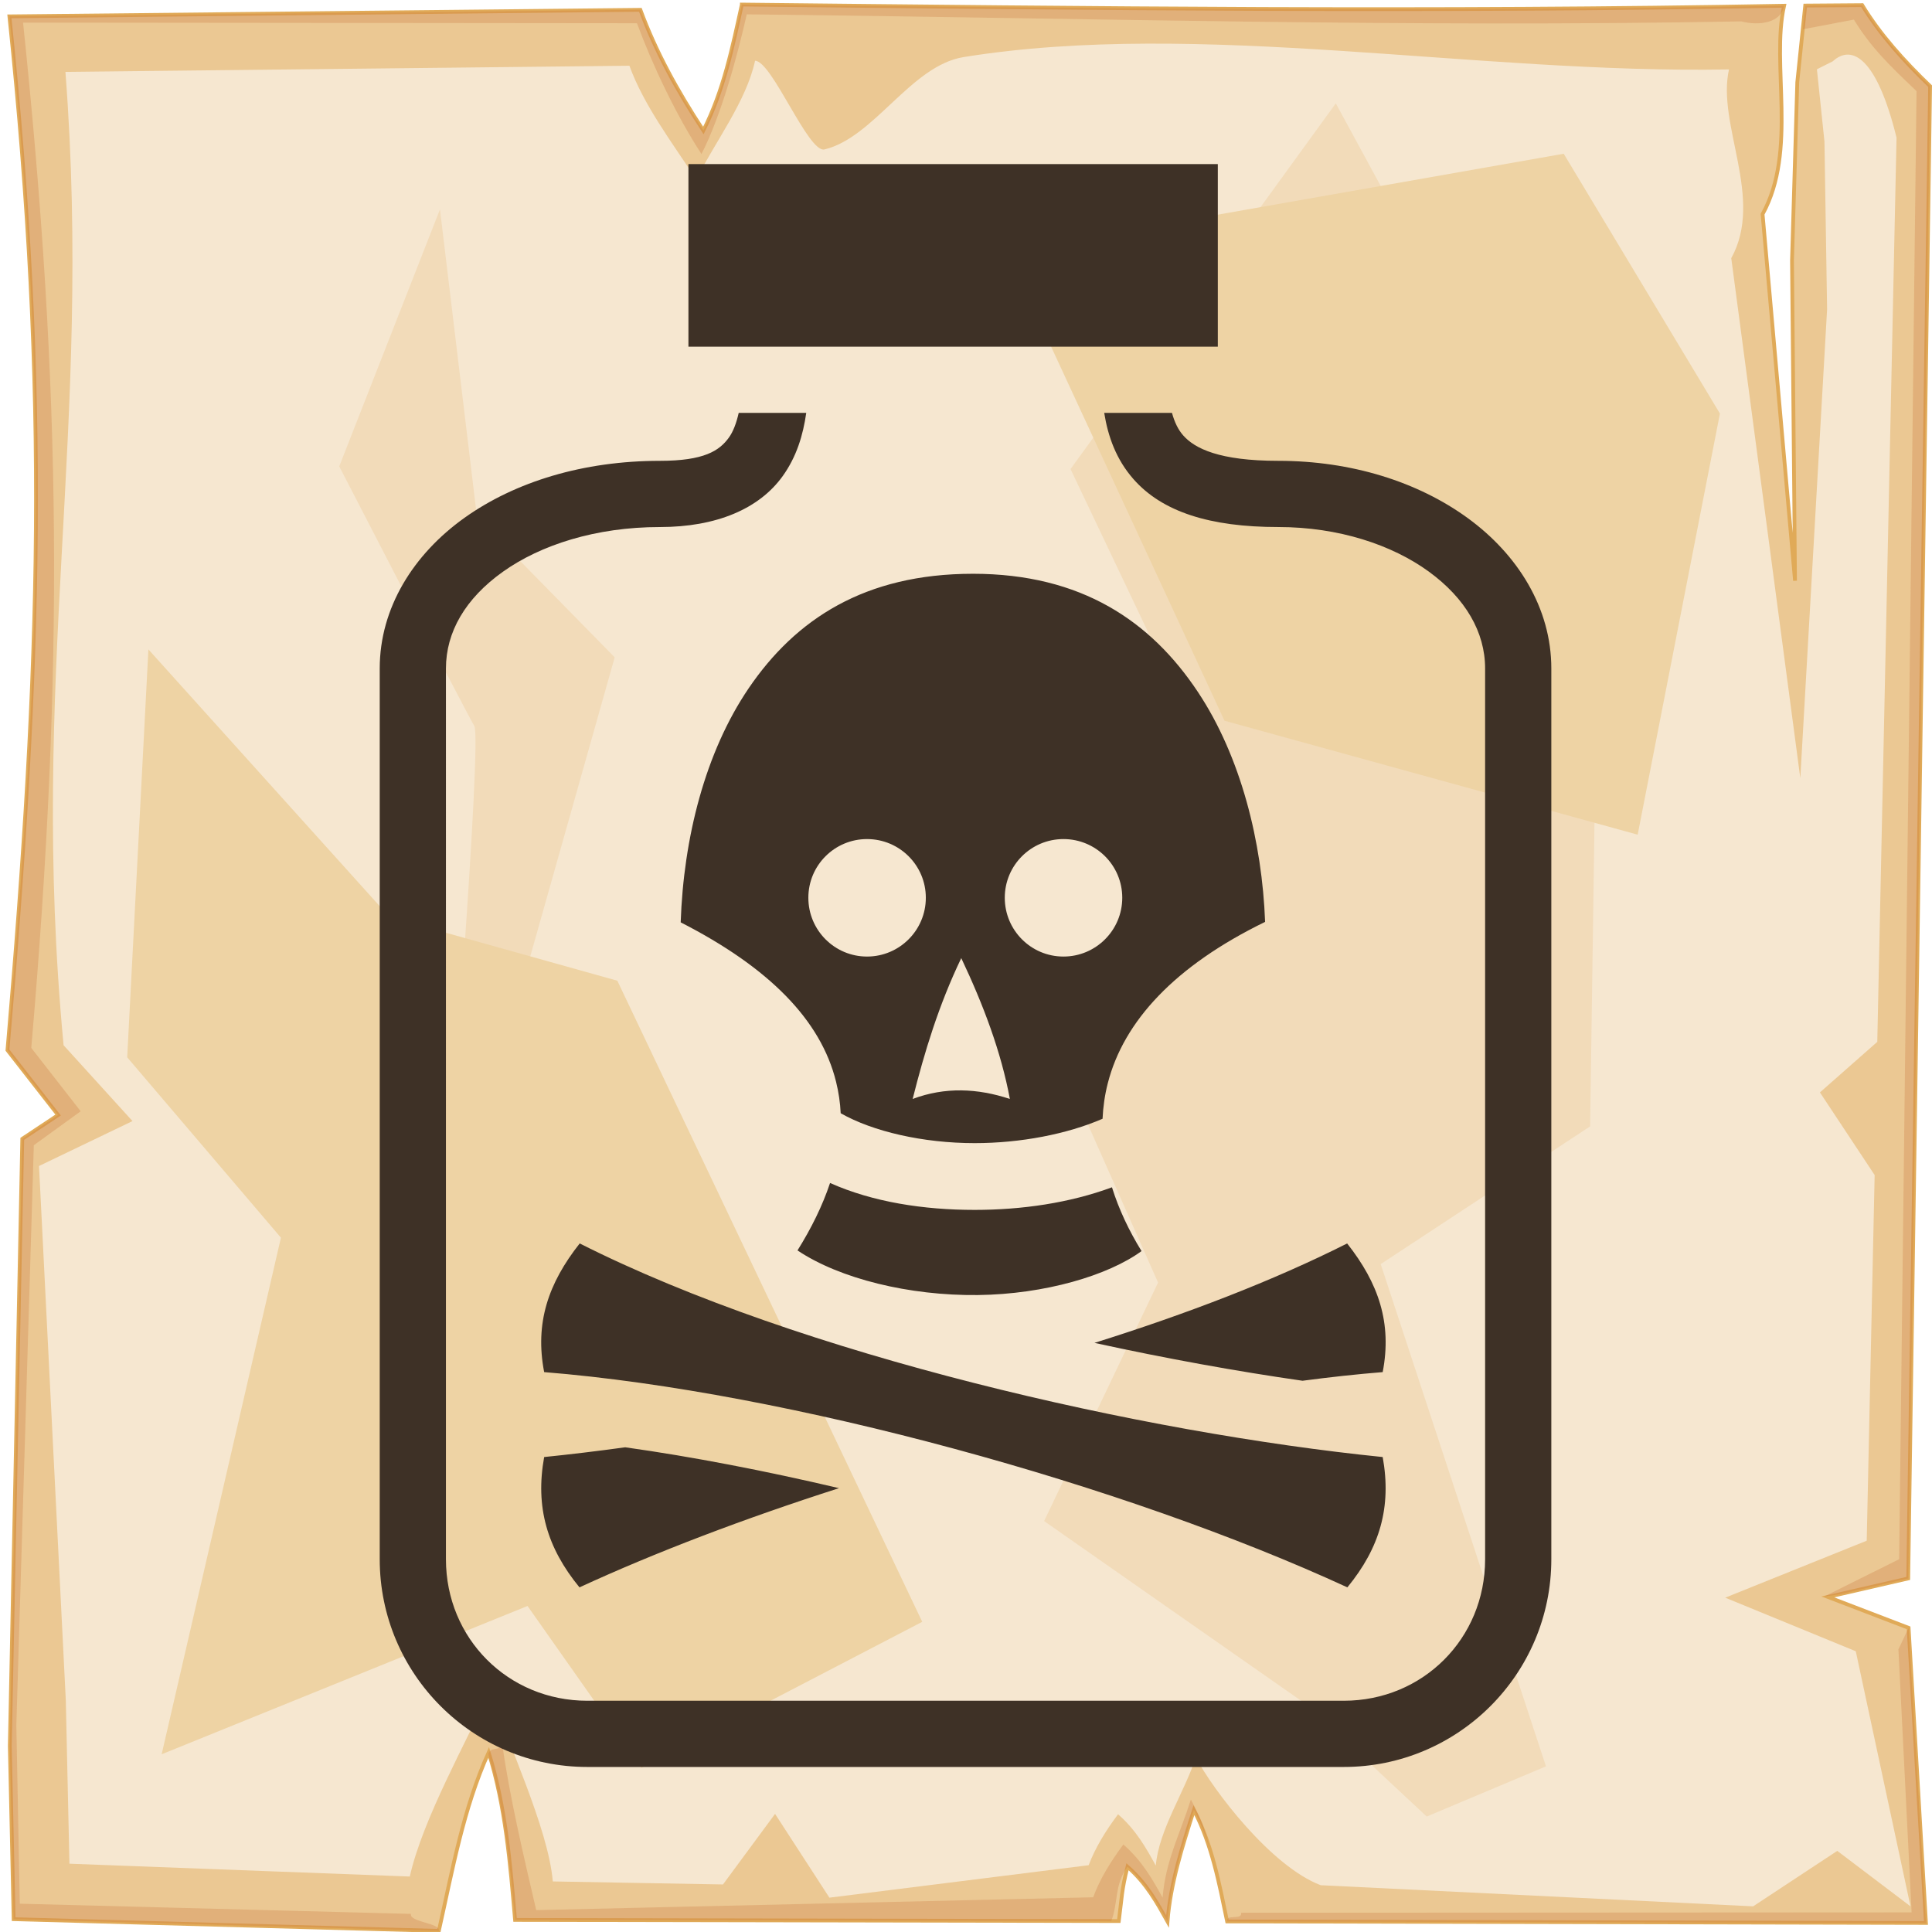 <?xml version="1.0" encoding="UTF-8" standalone="no"?>
<svg
   viewBox="0 0 512 512"
   style="height: 512px; width: 512px;"
   version="1.1"
   id="svg12"
   sodipodi:docname="poison-bottle.svg"
   inkscape:version="1.4 (e7c3feb1, 2024-10-09)"
   xmlns:inkscape="http://www.inkscape.org/namespaces/inkscape"
   xmlns:sodipodi="http://sodipodi.sourceforge.net/DTD/sodipodi-0.dtd"
   xmlns="http://www.w3.org/2000/svg"
   xmlns:svg="http://www.w3.org/2000/svg">
  <sodipodi:namedview
     id="namedview12"
     pagecolor="#505050"
     bordercolor="#ffffff"
     borderopacity="1"
     inkscape:showpageshadow="0"
     inkscape:pageopacity="0"
     inkscape:pagecheckerboard="1"
     inkscape:deskcolor="#d1d1d1"
     inkscape:zoom="0.4609375"
     inkscape:cx="257.08475"
     inkscape:cy="254.91525"
     inkscape:window-width="992"
     inkscape:window-height="472"
     inkscape:window-x="0"
     inkscape:window-y="38"
     inkscape:window-maximized="0"
     inkscape:current-layer="svg12" />
  <defs
     id="defs2">
    <radialGradient
       id="lorc-poison-bottle-gradient-0">
      <stop
         offset="0%"
         stop-color="#830000"
         stop-opacity="1"
         id="stop1" />
      <stop
         offset="100%"
         stop-color="#000"
         stop-opacity="1"
         id="stop2" />
    </radialGradient>
  </defs>
  <path
     d="M0 0h512v512H0z"
     fill="url(#pattern)"
     id="path2" />
  <svg
     version="1.1"
     id="svg11">
    <defs
       id="defs6">
      <filter
         id="b"
         x="-0.023"
         width="1.047"
         y="-0.023"
         height="1.047"
         color-interpolation-filters="sRGB">
        <feGaussianBlur
           stdDeviation="4.823"
           id="feGaussianBlur2" />
      </filter>
      <filter
         id="a"
         x="-0.012"
         width="1.024"
         y="-0.012"
         height="1.024"
         color-interpolation-filters="sRGB">
        <feGaussianBlur
           stdDeviation="2.55"
           id="feGaussianBlur3" />
      </filter>
      <filter
         id="c"
         x="-0.112"
         width="1.225"
         y="-0.083"
         height="1.165"
         color-interpolation-filters="sRGB">
        <feGaussianBlur
           stdDeviation="15.63"
           id="feGaussianBlur4" />
      </filter>
      <filter
         id="e"
         x="-0.238"
         width="1.475"
         y="-0.249"
         height="1.497"
         color-interpolation-filters="sRGB">
        <feGaussianBlur
           stdDeviation="18.7"
           id="feGaussianBlur5" />
      </filter>
      <filter
         id="d"
         x="-0.213"
         width="1.426"
         y="-0.151"
         height="1.303"
         color-interpolation-filters="sRGB">
        <feGaussianBlur
           stdDeviation="18.7"
           id="feGaussianBlur6" />
      </filter>
    </defs>
    <path
       d="M196.6 1.207c-2.5 11.323-4.8 22.703-10.2 33.383-7-10.68-12.6-20.91-16.7-31.988L2.494 4.338C13 104.9 10.86 175.3 1.979 278.3L15.4 295.5l-9.494 6.3L2.6 462.7l1.019 45.9 112.681 3.1c3.6-16.1 6.5-32.5 13.2-47.3 4.5 14.4 5.7 29.4 7 44.4l160 .3c.8-6.1.7-8.1 2.3-14.4 5.1 4.5 7.8 9.5 10.6 14.5.8-10.1 3.9-19.8 7-29.5 4.8 9.2 6.7 19.4 8.8 29.5l185.2.4-4.6-78.2-21.4-8.2 21.3-4.9 5.8-395.47c-7-6.73-13.3-13.744-18-21.465l-15.1.114-2.1 20.321-1.4 47.23.8 84.87-8.6-97.14c9.3-16.86 2.2-39.69 5.7-55.239-92.1 1.696-184.1.685-276.2-.314z"
       overflow="visible"
       color="#000"
       fill="#ebc893"
       fill-rule="evenodd"
       stroke="#e0aa58"
       enable-background="accumulate"
       id="path6" />
    <path
       d="M196.6 1.203c-2.5 11.327-4.8 22.707-10.2 33.387-7-10.68-12.6-20.91-16.7-31.99L2.494 4.336C13 104.9 10.86 175.3 1.979 278.3L15.4 295.5l-9.494 6.3L2.6 462.7l1.019 45.9 112.681 3.1c.5-2.1-7.9-2.3-7.4-4.5L5.244 504.5l-.914-47.3 4.63-153.7 12.42-9-13.093-16.8C16.95 177.3 16.36 104 6.113 5.992l162.687.164c4 10.804 10.3 24.254 17.1 34.664 5.3-10.41 9.5-25.97 12-37.02 89.8.974 173.8 3.521 263.6 1.867 4.6 1.226 10.6.431 11.3-4.149-92.1 1.696-184.1.684-276.2-.315zm296.9.158l-15.1.116-.6 6.277 13.5-2.557c4.6 7.533 9.7 12.383 16.6 18.943l-4.6 389.06-19.9 9.9 4.1-.6 18.2-4.2 5.8-395.47c-7-6.73-13.3-13.748-18-21.469zm9.6 435.739l3.5 69.7-177.7.1c.4 2.1-4.1.2-3.7 2.3l185.2.4-4.6-78.2zm-370 25.1c-1 2.2-2.9.4-3.7 2.6 4.2 14 5.8 29.5 7.1 44l158 .3c1.9-5 .8-9.7 4.3-14.4 5.1 4.5 7.8 9.5 10.6 14.5.8-10.1 3.9-19.8 7-29.5 1.8 3.4 3.2 7 4.3 10.6-1.4-5.6-2.4-8.3-5.1-13.4-3 9.4-6.7 16.2-7.5 26-2.7-4.9-5.4-9.7-10.4-14.1-3.4 4.6-6.2 9.1-8 14l-147.6 3.4c-3.4-14.6-7.1-30.3-9-44z"
       overflow="visible"
       color="#000"
       opacity=".527"
       fill="#c87137"
       fill-rule="evenodd"
       filter="url(#a)"
       enable-background="accumulate"
       id="path7" />
    <path
       d="M200.1 16.1c-2.3 10.67-10.5 21.38-15.6 31.44-6.6-10.06-13.9-19.69-17.7-30.12L17.34 19.05C24.61 113.6 7.605 179.3 16.85 277l18.26 20.1L10.34 309l7.1 141.6.96 43.3 90.2 3.4c3.4-15.2 15-35.6 21.3-49.6 4.3 13.6 15.4 36.7 16.6 50.9l45.1.8 13.8-18.7 14.4 22.2 68.7-8.6c1.8-4.7 4.5-9.1 7.8-13.5 4.8 4.2 7.4 8.9 10 13.6.8-9.5 7.7-19.6 10.6-28.7 4.5 8.6 19.9 28.9 33.1 33.9l114.6 5.6 22.3-14.7 19.4 14.7-14.5-67.6-34.6-14.2 37.5-15.1 2.1-96.9-14.5-21.9 15.2-13.4 5.1-239.63c-5.2-21.09-11.8-24.89-16.9-20.22l-4.2 2.11 2 19.14.7 44.47-7.1 124.23-18.3-137.78c8.8-15.88-3.9-35.38-.6-50.02-67.1 1.24-140.4-13.332-202.8-3.28-14 2.25-23.7 21.31-36.9 24.48-4.3 1.03-13.9-23.45-18.4-23.5z"
       overflow="visible"
       enable-background="accumulate"
       filter="url(#b)"
       fill-rule="evenodd"
       fill="#f6e7d0"
       color="#000"
       id="path8" />
    <path
       d="M354 27.39l-70.3 96.91 46.4 97.6-56.2 43.6 33 74.4-30.2 63.2 69.8 48.8 31.6 29.5 31.6-13.3L365.9 335l55.5-36.5 2.1-146.1-56.9-101.83zM116.6 55.48L89.9 123.6s33.7 65.3 35.8 68.8c2.1 3.6-7 118-7 118l42.8 73.8s9.9-82.9 7.1-83.6c-2.8-.7-29.5-42.1-29.5-42.1l23.8-84.3-36.5-37.2z"
       color="#000"
       overflow="visible"
       fill="#f2dbb9"
       fill-rule="evenodd"
       filter="url(#c)"
       enable-background="accumulate"
       id="path9" />
    <path
       d="M39.33 172.1l-5.62 108.1L74.45 328 42.84 464.9l96.96-39.3 30.2 42.9 74.4-38.7-80.8-169.9-60.4-16.9z"
       color="#000"
       overflow="visible"
       fill="#eed3a4"
       fill-rule="evenodd"
       enable-background="accumulate"
       filter="url(#d)"
       id="path10" />
    <path
       d="M266.9 66.72L324.5 191 434 221.2l21.8-111.6-41.4-68.86z"
       color="#000"
       overflow="visible"
       fill="#eed3a4"
       fill-rule="evenodd"
       enable-background="accumulate"
       filter="url(#e)"
       id="path11" />
  </svg>
  <g
     class=""
     transform="matrix(0.939,0,0,0.939,11.749,12.497)"
     id="g12">
    <path
       d="M 181.78,33 V 84.53 H 331.187 V 33 Z m 14.19,70.22 c -0.66,2.9 -1.554,5.263 -2.75,6.936 -2.684,3.75 -7.033,6.594 -19.5,6.594 -21.54,0 -40.804,5.862 -55.157,16.094 -14.353,10.232 -23.907,25.398 -23.907,42.5 V 426.75 c 0,32.34 26.255,58.625 58.594,58.625 h 213.47 c 32.338,0 58.592,-26.286 58.592,-58.625 V 175.344 c 0,-17.102 -9.527,-32.2 -23.593,-42.438 -14.067,-10.237 -32.83,-16.156 -53.44,-16.156 -16.69,0 -23.62,-3.488 -26.874,-7.188 -1.41,-1.604 -2.43,-3.698 -3.156,-6.343 h -19.125 c 1.073,6.658 3.37,13.137 8.25,18.686 8.11,9.223 21.523,13.53 40.906,13.53 16.978,0 32.056,5.008 42.44,12.564 10.38,7.556 15.905,17.1 15.905,27.344 V 426.75 c 0,22.355 -17.55,39.938 -39.906,39.938 H 153.25 c -22.355,0 -39.906,-17.583 -39.906,-39.938 V 175.344 c 0,-10.245 5.455,-19.72 16.062,-27.28 10.607,-7.563 26.22,-12.626 44.313,-12.626 15.962,0 28.056,-5.142 34.686,-14.407 3.904,-5.455 5.733,-11.545 6.625,-17.81 h -19.06 z m 66.093,45.405 c -30.545,0 -50.062,12.865 -63.282,32.313 -12.295,18.09 -18.387,42.315 -19.186,66.062 25.033,12.795 39.555,27.632 43.844,44.97 0.734,2.967 1.173,5.942 1.312,8.905 9.01,5.134 23.22,8.44 37.813,8.438 12.935,-0.002 26.08,-2.538 36.093,-6.875 0.152,-3.325 0.617,-6.662 1.47,-10 4.486,-17.583 19.028,-33.2 44.405,-45.563 -0.838,-22.46 -6.793,-46.595 -19,-64.938 -13.2,-19.84 -32.745,-33.312 -63.467,-33.312 z M 232.188,223.5 c 9.157,0 16.593,7.405 16.593,16.563 0,9.157 -7.435,16.593 -16.593,16.593 -9.157,0 -16.562,-7.436 -16.562,-16.594 0,-9.157 7.405,-16.562 16.563,-16.562 z m 55.437,0 c 9.158,0 16.594,7.405 16.594,16.563 0,9.157 -7.438,16.593 -16.595,16.593 -9.158,0 -16.563,-7.436 -16.563,-16.594 0,-9.157 7.405,-16.562 16.563,-16.562 z m -28.844,33.594 c 6.275,13.248 11.25,26.503 13.72,39.75 -9.148,-3.022 -18.29,-3.426 -27.438,0 3.34,-13.25 7.352,-26.504 13.72,-39.75 z m -37.03,63.47 c -2.136,6.42 -5.285,12.778 -9.188,19.03 11.93,7.99 31.58,12.81 50.875,12.594 18.97,-0.214 36.878,-5.57 46.22,-12.407 -3.55,-5.764 -6.412,-11.8 -8.344,-18 -11.947,4.416 -25.424,6.375 -38.75,6.376 -14.447,0.002 -28.77,-2.222 -40.813,-7.594 z m -70.656,17.06 c -8.9,11.268 -12.694,22.493 -10.03,36.313 68.925,5.54 164.194,31.92 226.686,60.75 9.16,-11.166 12.518,-22.67 9.97,-36.78 -67.77,-6.867 -164.135,-28.736 -226.626,-60.282 z m 216.594,0 c -20.79,10.496 -45.326,19.907 -71.313,28.063 20.298,4.434 40.253,8.04 58.72,10.688 7.782,-1.026 15.357,-1.853 22.624,-2.438 2.66,-13.82 -1.133,-25.045 -10.033,-36.312 z m -203.75,57.532 c -7.904,1.084 -15.56,2.01 -22.875,2.75 -2.55,14.11 0.81,25.615 9.968,36.78 21.375,-9.86 46.575,-19.447 73.25,-27.998 -20.87,-4.912 -41.385,-8.868 -60.343,-11.532 z"
       fill="#3e3126"
       fill-opacity="1"
       id="path12" />
  </g>
</svg>
